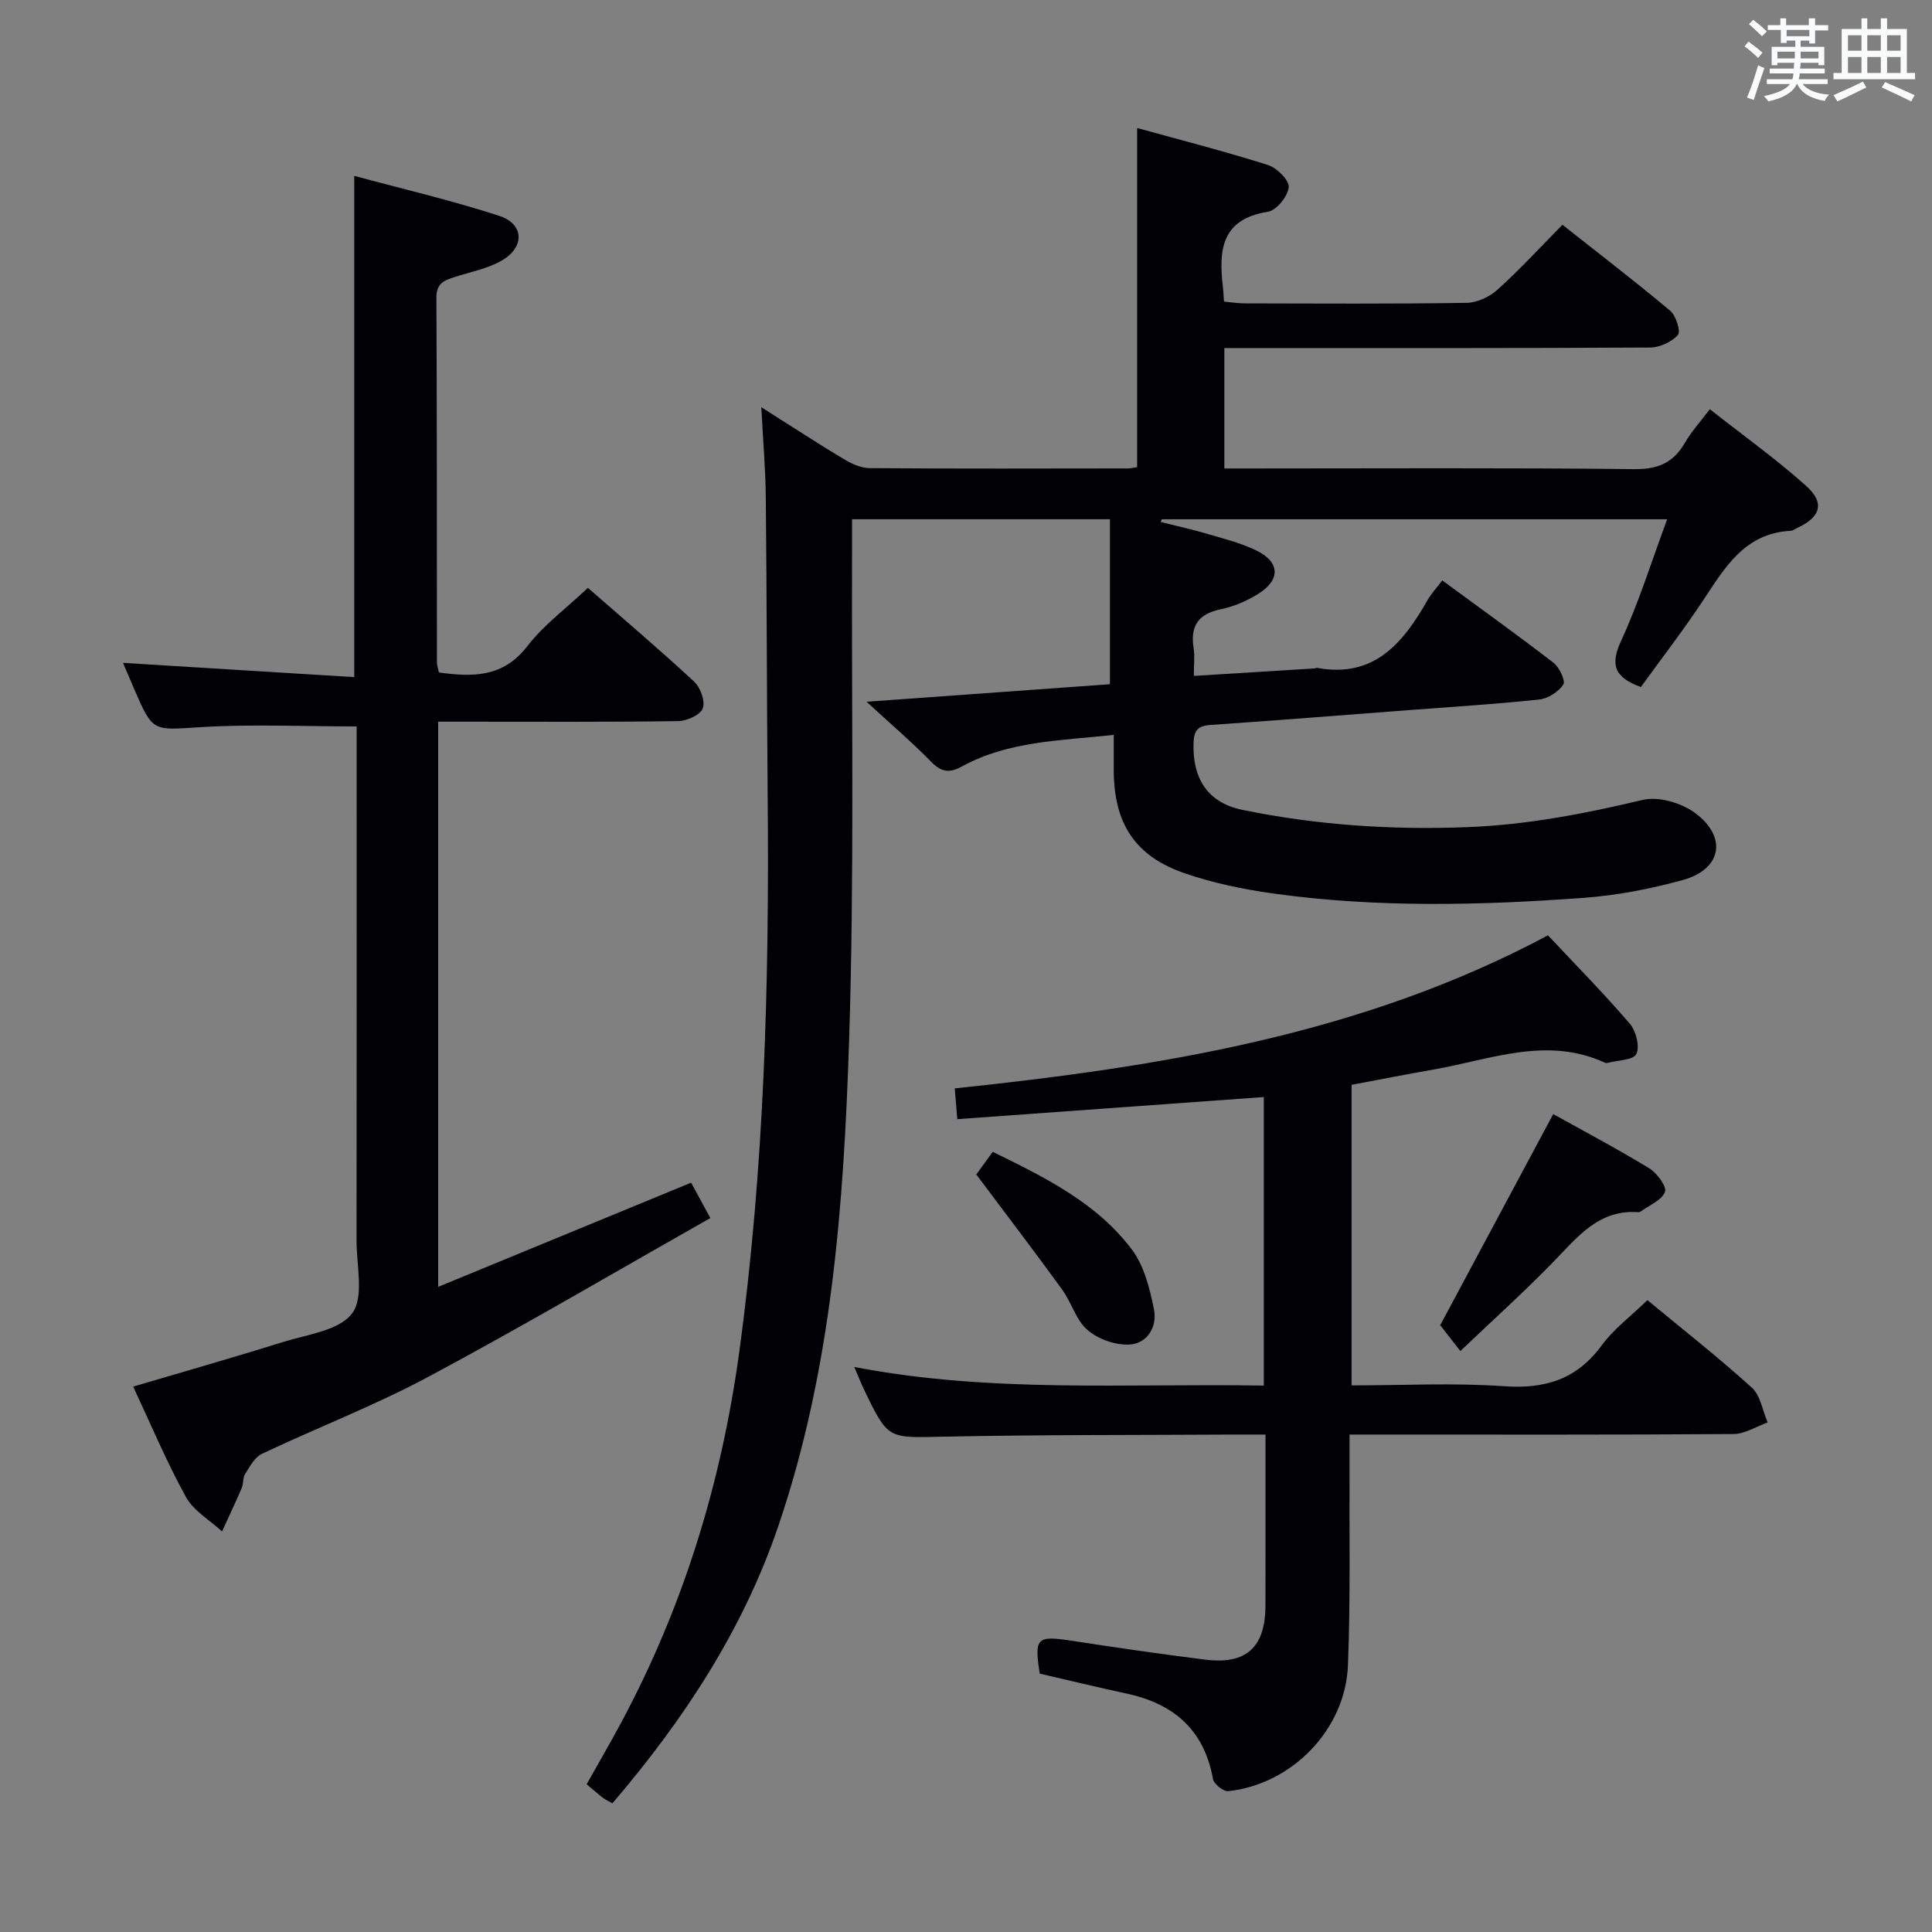 <svg enable-background="new 0 0 400 400" viewBox="0 0 400 400" xmlns="http://www.w3.org/2000/svg"><rect x="0" y="0" width="400" height="400" fill="#808080" stroke="none"/><g fill="#010105"><path d="m157.62 84.31c6.37 4.03 11.61 7.46 16.98 10.68 1.63.98 3.61 1.92 5.43 1.93 17.83.14 35.66.08 53.49.06.63 0 1.26-.17 1.91-.26 0-23.25 0-46.3 0-70.22 9.1 2.52 18.18 4.84 27.11 7.67 1.84.58 4.43 3.2 4.28 4.61-.21 1.9-2.56 4.8-4.33 5.07-9.71 1.52-10.18 8.03-9.3 15.58.1.82.13 1.65.22 3.01 1.41.13 2.82.36 4.24.37 15.33.03 30.66.13 45.99-.11 2.18-.03 4.76-1.24 6.41-2.73 4.57-4.12 8.74-8.67 13.44-13.43 7.59 6 15.08 11.73 22.3 17.79 1.21 1.01 2.23 4.32 1.6 5.02-1.3 1.45-3.75 2.59-5.74 2.6-27.49.16-54.99.11-82.48.11-1.79 0-3.58 0-5.68 0v24.93h5.35c26.49 0 52.99-.16 79.48.14 4.95.06 8.13-1.31 10.53-5.47 1.31-2.27 3.13-4.26 5.15-6.94 6.8 5.36 13.68 10.27 19.93 15.87 3.96 3.55 3.01 6.47-1.82 8.71-.45.21-.9.58-1.36.6-9.49.48-13.61 7.56-18.13 14.39-4.1 6.19-8.65 12.09-12.89 17.95-5.47-1.98-6.42-4.55-4.09-9.58 3.66-7.92 6.26-16.34 9.53-25.15-35.51 0-70.08 0-104.65 0-.07.19-.14.38-.22.56 3.19.8 6.41 1.5 9.56 2.43 3.49 1.03 7.09 1.92 10.33 3.51 4.85 2.39 4.94 6.07.3 8.95-2.36 1.47-5.08 2.64-7.8 3.2-4.7.97-6.28 3.54-5.56 8.08.26 1.6.04 3.28.04 5.7 8.6-.53 16.81-1.04 25.02-1.55.16-.01.33-.14.48-.12 11.83 2.19 17.82-5.12 22.88-14.01.8-1.4 1.94-2.61 3.06-4.09 7.83 5.75 15.54 11.28 23.04 17.06 1.21.94 2.52 3.75 2.02 4.5-1.02 1.51-3.18 2.91-5.01 3.1-8.92.95-17.89 1.5-26.84 2.18-13.76 1.05-27.51 2.14-41.27 3.09-2.56.18-3.35 1.15-3.44 3.68-.25 7.44 2.94 12.42 10.14 13.9 15.35 3.15 30.82 4.18 46.56 3.57 12.44-.48 24.32-2.79 36.31-5.64 3.3-.78 8.11.65 10.93 2.78 6.66 5.03 5.33 11.61-2.65 13.81-6.68 1.84-13.62 3.18-20.52 3.69-21.43 1.57-42.9 2.08-64.26-.9-6.21-.87-12.47-2.16-18.38-4.2-10.29-3.56-14.6-10.32-14.65-21.25-.01-2.3 0-4.59 0-7.39-11.11 1.21-21.81 1.26-31.42 6.53-2.66 1.46-4.29 1.17-6.4-.98-4.03-4.11-8.42-7.86-13.36-12.41 17.47-1.26 33.95-2.44 50.39-3.63 0-11.42 0-22.62 0-34.16-18.03 0-35.28 0-53.39 0 0 1.87.01 3.79 0 5.71-.13 34.16.49 68.34-.62 102.46-1.11 33.86-3.58 67.71-14.62 100.21-7.34 21.6-19.61 40.2-34.37 57.47-.81-.46-1.43-.71-1.93-1.1-1.05-.81-2.04-1.69-3.41-2.84 2.42-4.31 4.9-8.57 7.22-12.9 12.84-23.99 20.67-49.53 24.36-76.5 5.23-38.19 6.24-76.55 5.9-115-.18-20.66-.18-41.32-.39-61.98-.05-5.79-.56-11.59-.93-18.72z"/><path d="m73.34 140.19c0-35.2 0-68.97 0-103.78 10.09 2.73 20.2 5.08 30.02 8.28 5.16 1.68 5.33 6.47.55 9.24-2.94 1.7-6.49 2.36-9.79 3.43-2.11.68-3.79 1.27-3.77 4.24.13 25.16.09 50.33.11 75.5 0 .63.24 1.26.41 2.13 7.03.96 13.29 1.06 18.31-5.45 3.4-4.41 8.06-7.84 12.54-12.07 7.11 6.22 14.7 12.65 21.99 19.41 1.31 1.21 2.35 4.11 1.79 5.55-.54 1.38-3.33 2.61-5.14 2.63-14.66.21-29.33.12-44 .12-1.78 0-3.56 0-5.64 0v117.01c17.65-7.27 34.75-14.31 52.37-21.57 1.06 1.95 2.2 4.05 3.98 7.33-19.68 11.14-38.85 22.42-58.45 32.9-11.13 5.94-22.98 10.51-34.4 15.91-1.5.71-2.5 2.65-3.48 4.18-.5.78-.3 1.98-.68 2.87-1.3 3.03-2.72 6.02-4.09 9.02-2.54-2.35-5.89-4.26-7.48-7.14-4.04-7.35-7.3-15.12-10.92-22.85 10.71-3.17 20.87-6.05 30.95-9.21 5.05-1.58 11.68-2.37 14.38-5.94 2.52-3.35.91-9.9.92-15.04.04-33.66.02-67.33.02-100.99 0-1.95 0-3.9 0-5.5-11.15 0-21.78-.5-32.33.15-9.86.61-9.83 1.14-13.72-7.88-.72-1.66-1.42-3.33-2.32-5.43 16.11.98 31.86 1.96 47.87 2.95z"/><path d="m341.08 269.18c7.38 6.11 14.71 11.86 21.61 18.11 1.8 1.63 2.23 4.77 3.28 7.22-2.36.83-4.71 2.38-7.07 2.39-24.49.18-48.99.11-73.49.11-1.8 0-3.61 0-6 0 0 2.38.01 4.33 0 6.29-.07 13.83.21 27.67-.33 41.48-.52 13.3-11.6 24.64-24.78 26.06-1 .11-2.99-1.49-3.17-2.53-1.82-10.17-8.13-15.58-17.87-17.67-5.99-1.29-11.95-2.74-17.99-4.13-1.17-7.44-.63-7.92 6.63-6.81 9.19 1.42 18.39 2.75 27.62 3.91 8.51 1.07 12.46-2.56 12.48-11.2.02-11.62.01-23.25.01-35.4-2.55 0-4.66-.01-6.78 0-19.99.12-39.99.02-59.98.44-11.36.24-11.36.63-16.28-9.58-.69-1.44-1.27-2.93-2.1-4.85 28.33 5.45 56.43 3.37 84.79 3.85 0-20.02 0-39.59 0-59.74-20.93 1.51-41.88 3.02-63.46 4.58-.2-2.38-.35-4.24-.53-6.37 42.59-4.48 84.29-11.12 122.82-31.69 5.7 6.08 11.54 12 16.94 18.29 1.29 1.5 2.11 4.72 1.36 6.27-.62 1.29-3.89 1.3-5.99 1.86-.15.04-.35.03-.49-.04-12.06-5.56-23.72-.65-35.48 1.4-5.55.97-11.08 2.06-17 3.17v62.23c10.63 0 21.11-.56 31.5.17 8.51.6 15.06-1.36 20.24-8.4 2.51-3.43 6.08-6.09 9.51-9.42z"/><path d="m298.18 274.37c7.74-14.45 15.38-28.74 23.4-43.71 6.14 3.42 13.13 7.12 19.87 11.22 1.61.98 3.68 3.8 3.26 4.89-.67 1.75-3.26 2.76-5.04 4.07-.12.09-.32.14-.48.13-8.22-.59-12.6 5.16-17.57 10.28-6.02 6.19-12.45 11.97-19.27 18.47-1.65-2.11-3.06-3.91-4.17-5.35z"/><path d="m205.54 238.47c10.88 5.35 21.58 10.58 28.85 20.3 2.51 3.36 3.65 8.02 4.52 12.27.74 3.57-1.3 7.1-5.04 7.33-2.88.18-6.49-1.1-8.7-2.99-2.39-2.04-3.31-5.7-5.26-8.38-5.62-7.76-11.44-15.37-17.78-23.84.62-.83 1.92-2.64 3.41-4.69z"/></g><path d="m361.2 9.6.8-1c.9.7 1.9 1.4 2.9 2.3l-.9 1.1c-1-1-2-1.8-2.8-2.4zm.5 10.6c.9-2.1 1.6-4.3 2.3-6.7.4.2.8.4 1.3.6-.7 2.1-1.5 4.3-2.2 6.6zm.4-15.2.9-.9c1 .8 2 1.6 2.8 2.4l-1 1c-.9-.9-1.8-1.7-2.7-2.5zm12.5-1.2h1.2v1.4h2.7v1.1h-2.7v2.7h-1.2v-.6h-1.8v1.3h4.9v3.8h-1.2v-.5h-3.7c0 .4-.1.9-.1 1.2h5.1v1h-5.2c0 .5-.1.9-.2 1.2h6v1h-5.2c1.1 1.3 2.9 2 5.5 2.2-.4.4-.7.8-.9 1.3-2.9-.5-4.8-1.6-5.7-3.5h-.1c-.8 1.7-2.7 2.9-5.9 3.6-.2-.4-.6-.8-.9-1.1 2.8-.6 4.6-1.4 5.4-2.5h-4.8v-1h5.3c.1-.3.2-.7.2-1.2h-4.9v-1h5c0-.4 0-.8.1-1.2h-3.5v.5h-1.2v-3.8h4.9v-1.3h-1.8v.5h-1.2v-2.7h-2.7v-1h2.6v-1.4h1.2v1.4h4.7v-1.4zm-6.6 8.3h3.6c0-.4 0-.9 0-1.4h-3.6zm1.9-4.6h4.7v-1.3h-4.7zm6.6 3.2h-3.7v1.4h3.7z" fill="#fafbfc"/><path d="m385.3 3.8h1.3v2.2h2.8v-2.2h1.3v2.2h4.1v9.1h1.7v1.3h-16.9v-1.3h1.7v-9.1h4.1v-2.2zm.4 13.1.7 1.2c-1.8.9-3.8 1.9-6 2.9-.2-.4-.5-.8-.8-1.3 2.3-1 4.3-1.9 6.1-2.8zm-3.1-6.4h2.8v-3.2h-2.8zm0 4.6h2.8v-3.3h-2.8zm4-4.6h2.8v-3.2h-2.8zm0 4.6h2.8v-3.3h-2.8zm3.7 1.9c2.1.9 4.1 1.8 6.1 2.7l-.7 1.3c-2.2-1.1-4.2-2-6.1-2.9zm3.2-9.7h-2.8v3.2h2.8zm-2.8 7.8h2.8v-3.3h-2.8z" fill="#fafbfc"/></svg>